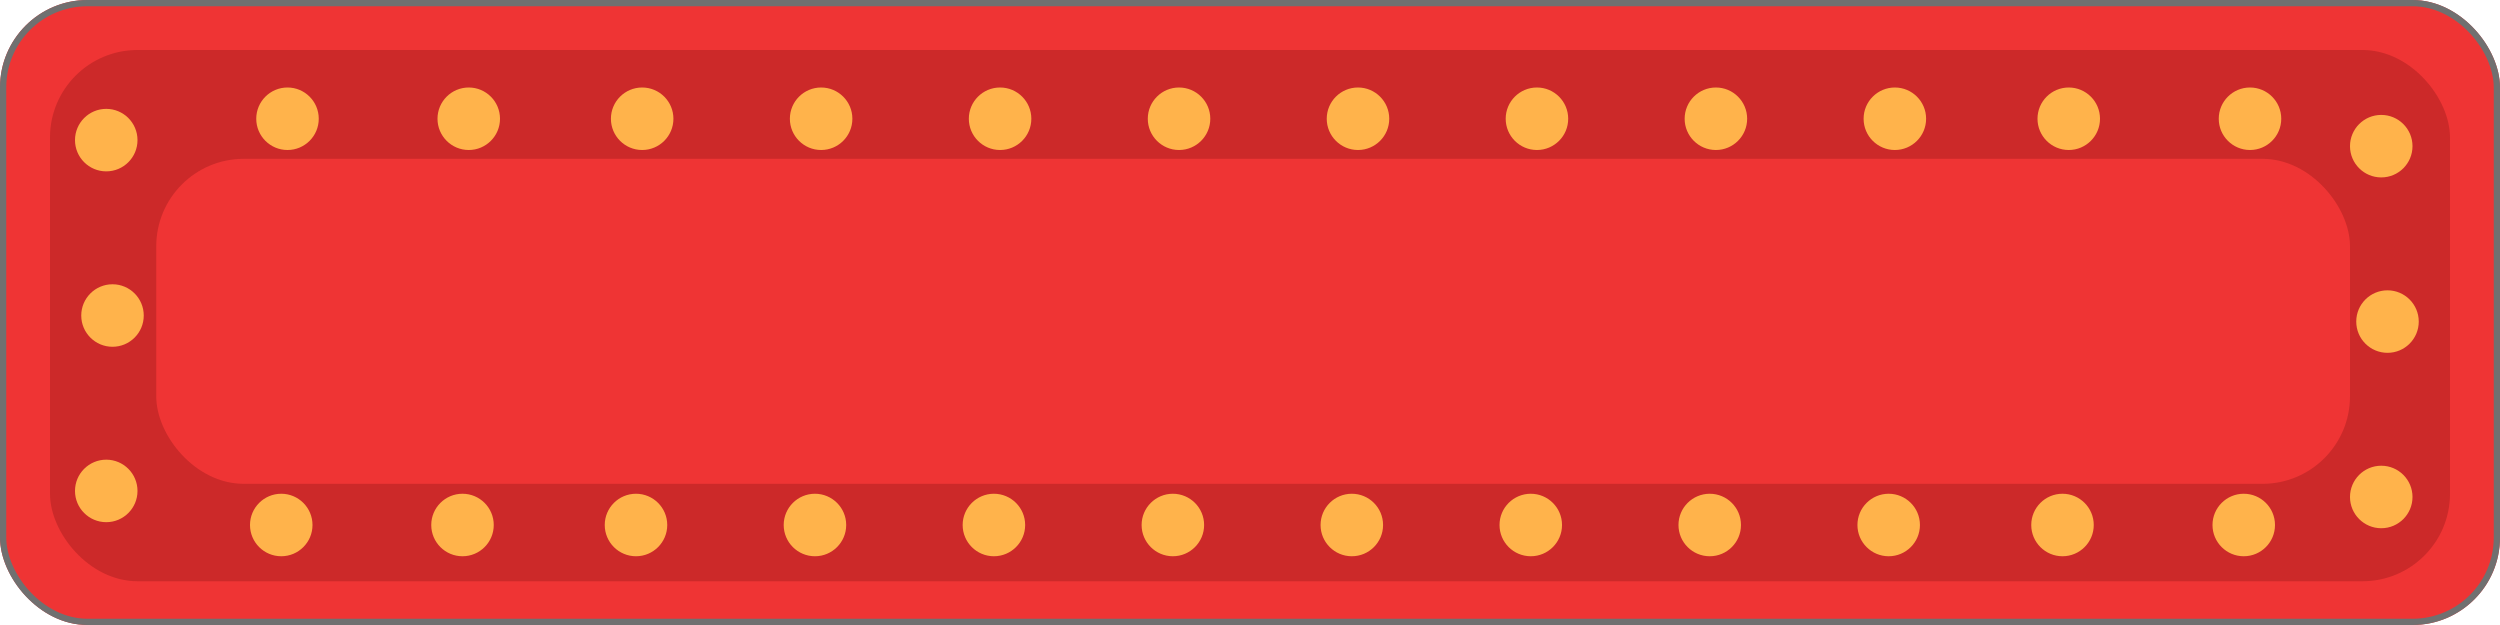 <svg xmlns="http://www.w3.org/2000/svg" width="400" height="100" viewBox="0 0 400 100">
  <g id="グループ_10" data-name="グループ 10" transform="translate(-197 -692)">
    <g id="長方形_2" data-name="長方形 2" transform="translate(197 692)" fill="#ef3434" stroke="#707070" stroke-width="1">
      <rect width="400" height="100" rx="14" stroke="none"/>
      <rect x="0.5" y="0.5" width="399" height="99" rx="13.5" fill="none"/>
    </g>
    <rect id="長方形_39" data-name="長方形 39" width="384" height="85" rx="14" transform="translate(205 700)" fill="#cc2929"/>
    <rect id="長方形_40" data-name="長方形 40" width="351" height="52" rx="14" transform="translate(222 717.412)" fill="#ef3434"/>
    <circle id="楕円形_5" data-name="楕円形 5" cx="5" cy="5" r="5" transform="translate(237 771)" fill="#ffb34b"/>
    <circle id="楕円形_6" data-name="楕円形 6" cx="5" cy="5" r="5" transform="translate(379.658 771)" fill="#ffb34b"/>
    <circle id="楕円形_7" data-name="楕円形 7" cx="5" cy="5" r="5" transform="translate(351.025 771)" fill="#ffb34b"/>
    <circle id="楕円形_8" data-name="楕円形 8" cx="5" cy="5" r="5" transform="translate(322.392 771)" fill="#ffb34b"/>
    <circle id="楕円形_9" data-name="楕円形 9" cx="5" cy="5" r="5" transform="translate(293.759 771)" fill="#ffb34b"/>
    <circle id="楕円形_10" data-name="楕円形 10" cx="5" cy="5" r="5" transform="translate(266 771)" fill="#ffb34b"/>
    <circle id="楕円形_11" data-name="楕円形 11" cx="5" cy="5" r="5" transform="translate(494.19 771)" fill="#ffb34b"/>
    <circle id="楕円形_12" data-name="楕円形 12" cx="5" cy="5" r="5" transform="translate(465.557 771)" fill="#ffb34b"/>
    <circle id="楕円形_13" data-name="楕円形 13" cx="5" cy="5" r="5" transform="translate(436.924 771)" fill="#ffb34b"/>
    <circle id="楕円形_14" data-name="楕円形 14" cx="5" cy="5" r="5" transform="translate(408.291 771)" fill="#ffb34b"/>
    <circle id="楕円形_15" data-name="楕円形 15" cx="5" cy="5" r="5" transform="translate(573 710.387)" fill="#ffb34b"/>
    <circle id="楕円形_16" data-name="楕円形 16" cx="5" cy="5" r="5" transform="translate(574 738.452)" fill="#ffb34b"/>
    <circle id="楕円形_17" data-name="楕円形 17" cx="5" cy="5" r="5" transform="translate(573 766.516)" fill="#ffb34b"/>
    <circle id="楕円形_18" data-name="楕円形 18" cx="5" cy="5" r="5" transform="translate(551 771)" fill="#ffb34b"/>
    <circle id="楕円形_19" data-name="楕円形 19" cx="5" cy="5" r="5" transform="translate(522 771)" fill="#ffb34b"/>
    <circle id="楕円形_20" data-name="楕円形 20" cx="5" cy="5" r="5" transform="translate(238 706)" fill="#ffb34b"/>
    <circle id="楕円形_21" data-name="楕円形 21" cx="5" cy="5" r="5" transform="translate(380.646 706)" fill="#ffb34b"/>
    <circle id="楕円形_22" data-name="楕円形 22" cx="5" cy="5" r="5" transform="translate(352.013 706)" fill="#ffb34b"/>
    <circle id="楕円形_23" data-name="楕円形 23" cx="5" cy="5" r="5" transform="translate(323.38 706)" fill="#ffb34b"/>
    <circle id="楕円形_24" data-name="楕円形 24" cx="5" cy="5" r="5" transform="translate(294.747 706)" fill="#ffb34b"/>
    <circle id="楕円形_25" data-name="楕円形 25" cx="5" cy="5" r="5" transform="translate(267 706)" fill="#ffb34b"/>
    <circle id="楕円形_26" data-name="楕円形 26" cx="5" cy="5" r="5" transform="translate(495.177 706)" fill="#ffb34b"/>
    <circle id="楕円形_27" data-name="楕円形 27" cx="5" cy="5" r="5" transform="translate(466.544 706)" fill="#ffb34b"/>
    <circle id="楕円形_28" data-name="楕円形 28" cx="5" cy="5" r="5" transform="translate(437.911 706)" fill="#ffb34b"/>
    <circle id="楕円形_29" data-name="楕円形 29" cx="5" cy="5" r="5" transform="translate(409.278 706)" fill="#ffb34b"/>
    <circle id="楕円形_30" data-name="楕円形 30" cx="5" cy="5" r="5" transform="translate(552 706)" fill="#ffb34b"/>
    <circle id="楕円形_31" data-name="楕円形 31" cx="5" cy="5" r="5" transform="translate(523 706)" fill="#ffb34b"/>
    <circle id="楕円形_32" data-name="楕円形 32" cx="5" cy="5" r="5" transform="translate(209 709.419)" fill="#ffb34b"/>
    <circle id="楕円形_33" data-name="楕円形 33" cx="5" cy="5" r="5" transform="translate(210 737.484)" fill="#ffb34b"/>
    <circle id="楕円形_34" data-name="楕円形 34" cx="5" cy="5" r="5" transform="translate(209 765.548)" fill="#ffb34b"/>
  </g>
</svg>
